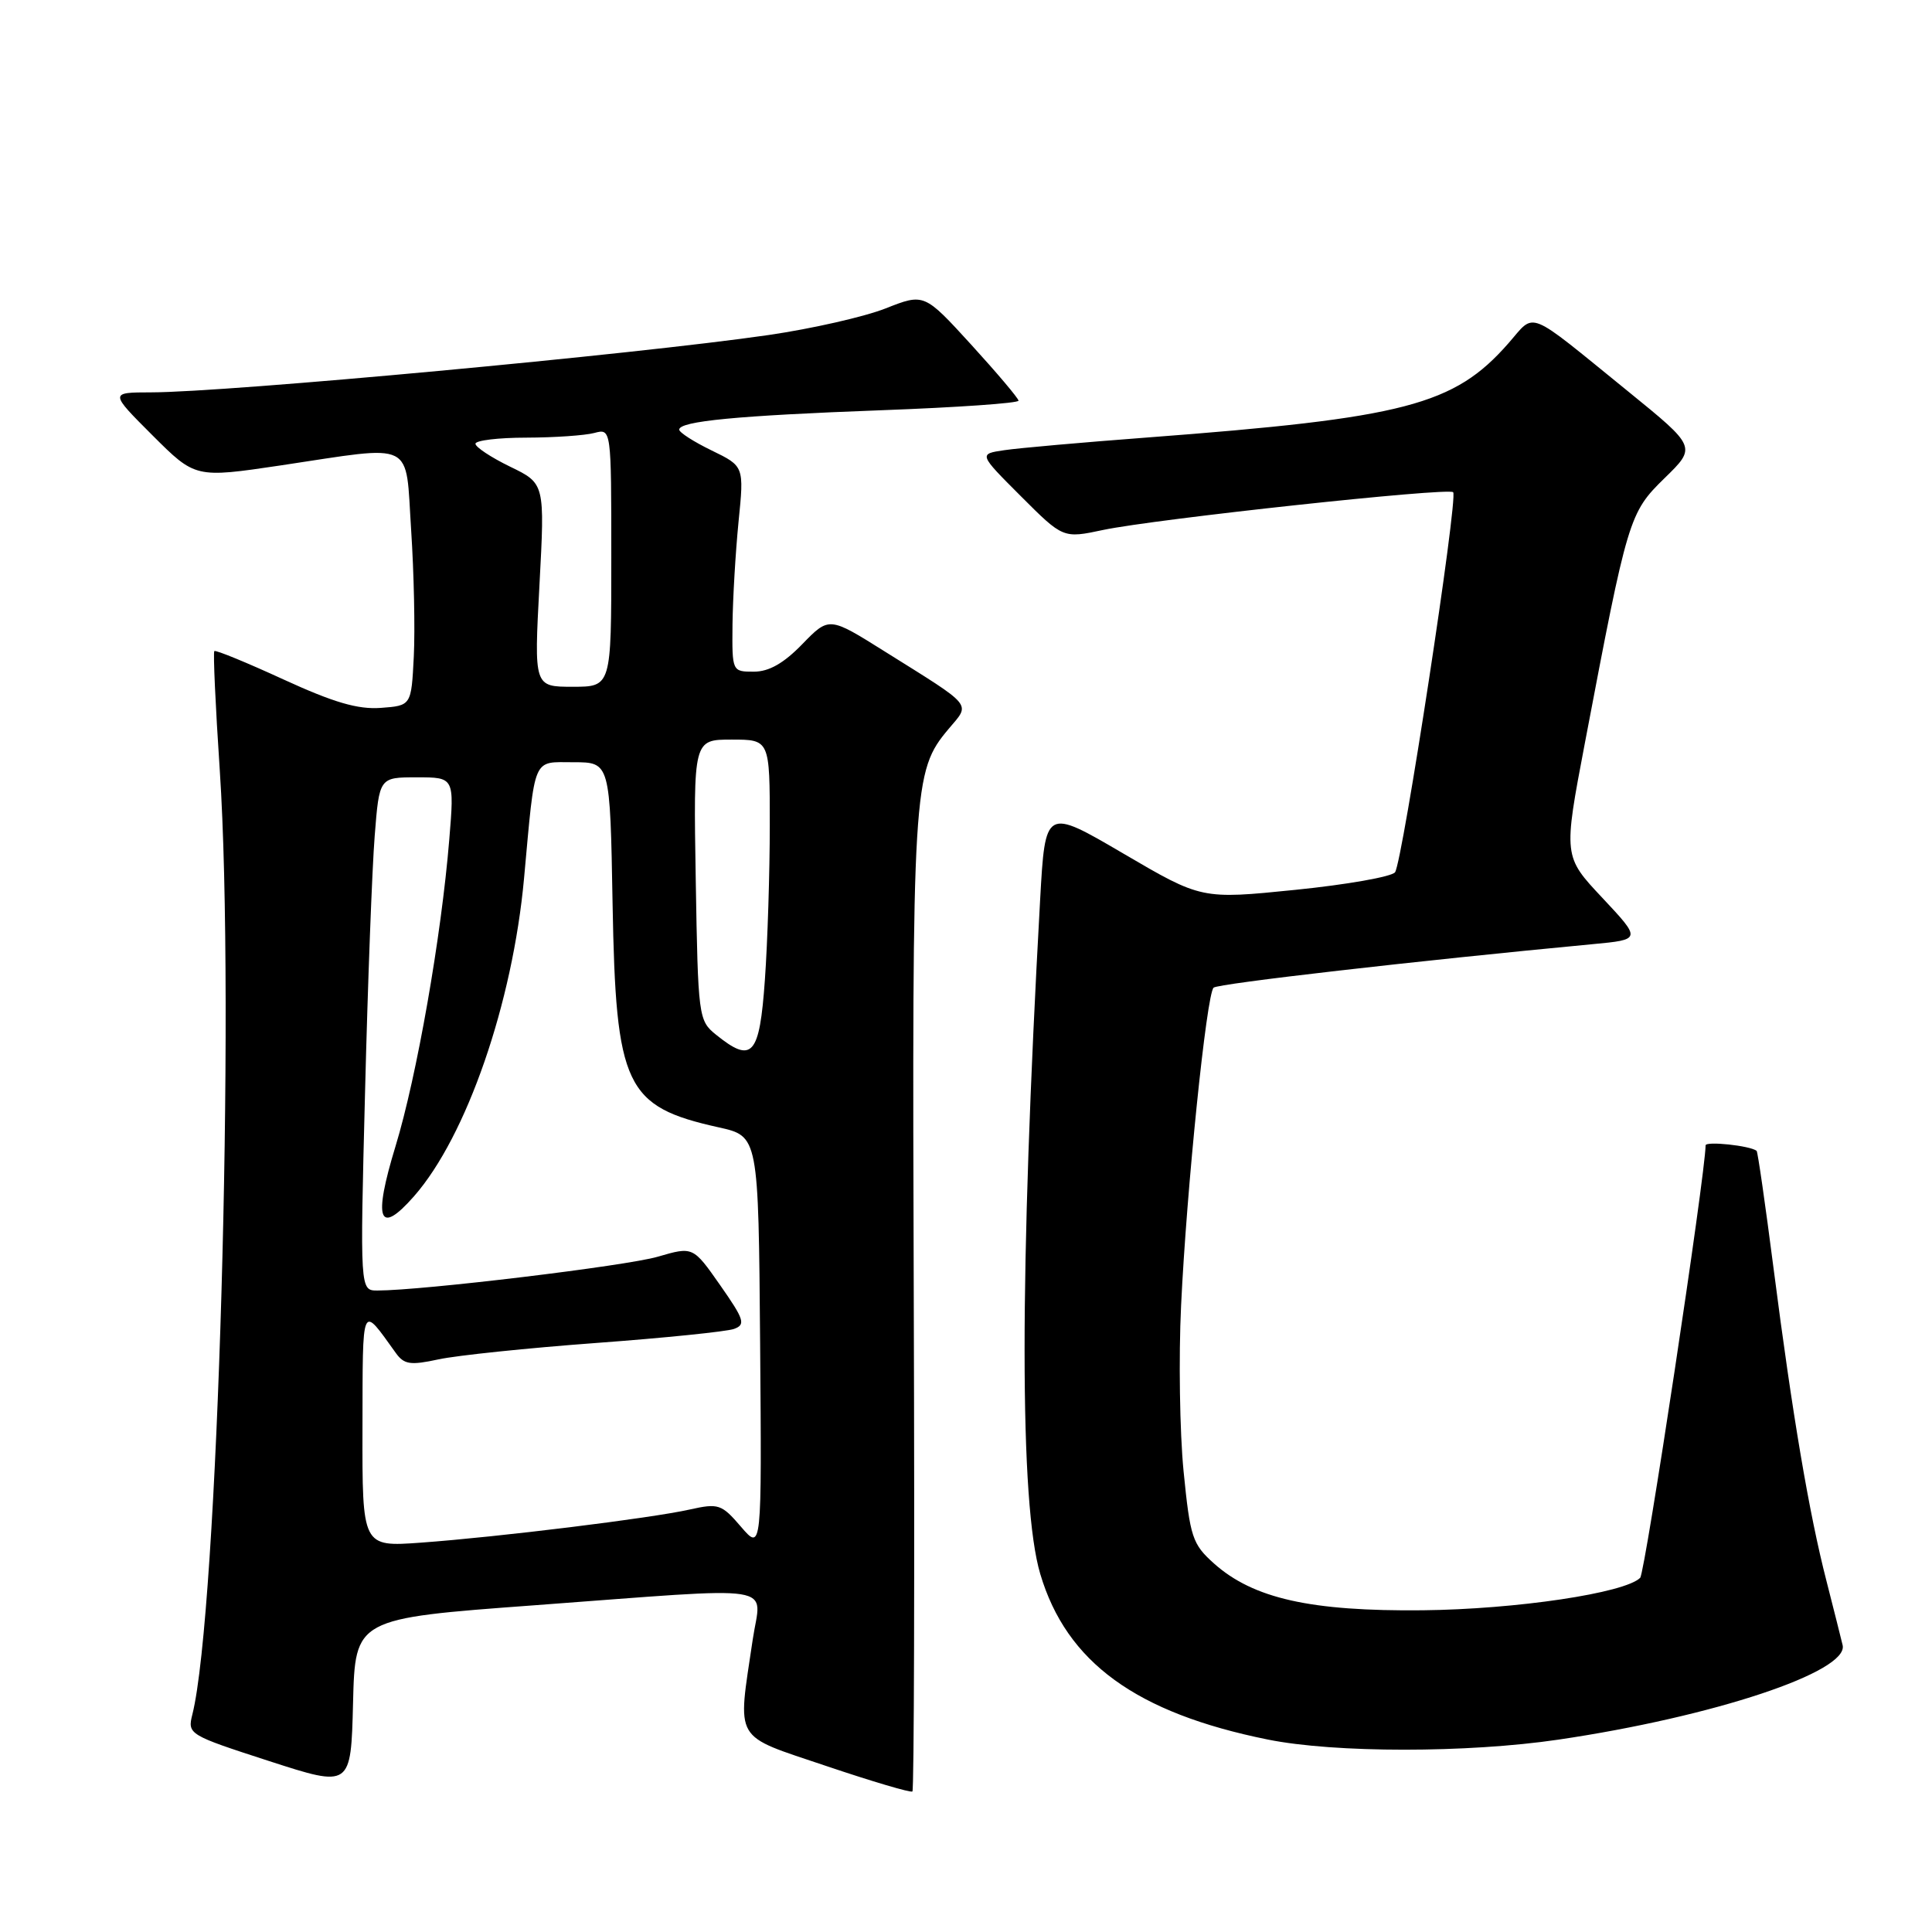 <?xml version="1.0" encoding="UTF-8" standalone="no"?>
<!DOCTYPE svg PUBLIC "-//W3C//DTD SVG 1.1//EN" "http://www.w3.org/Graphics/SVG/1.1/DTD/svg11.dtd" >
<svg xmlns="http://www.w3.org/2000/svg" xmlns:xlink="http://www.w3.org/1999/xlink" version="1.1" viewBox="0 0 256 256">
 <g >
 <path fill="currentColor"
d=" M 121.08 172.63 C 120.85 103.98 120.96 102.22 125.70 96.58 C 128.61 93.12 129.16 93.79 117.18 86.29 C 109.86 81.70 109.86 81.70 106.31 85.35 C 103.85 87.89 101.89 89.00 99.89 89.00 C 97.01 89.00 97.00 88.99 97.06 82.75 C 97.10 79.31 97.46 73.19 97.86 69.14 C 98.60 61.78 98.60 61.78 94.30 59.69 C 91.93 58.54 90.00 57.30 90.00 56.93 C 90.00 55.81 97.67 55.07 116.75 54.36 C 126.79 53.99 134.98 53.42 134.96 53.09 C 134.94 52.77 132.12 49.43 128.69 45.67 C 122.46 38.85 122.46 38.85 117.34 40.87 C 114.52 41.98 107.55 43.56 101.86 44.39 C 84.08 46.97 30.13 51.98 20.01 51.99 C 14.52 52.00 14.52 52.00 20.20 57.68 C 25.88 63.35 25.88 63.35 37.19 61.67 C 55.24 58.97 53.69 58.20 54.48 70.25 C 54.85 75.89 55.01 83.42 54.83 87.00 C 54.50 93.50 54.50 93.50 50.45 93.80 C 47.41 94.02 44.21 93.08 37.56 90.03 C 32.69 87.79 28.57 86.10 28.40 86.27 C 28.23 86.44 28.55 93.54 29.12 102.04 C 31.19 133.22 28.86 213.77 25.49 227.17 C 24.83 229.80 24.98 229.89 35.66 233.35 C 46.50 236.86 46.50 236.86 46.78 225.66 C 47.06 214.46 47.06 214.46 70.78 212.71 C 104.01 210.25 100.85 209.75 99.74 217.25 C 97.71 230.99 97.02 229.79 109.50 234.01 C 115.55 236.05 120.68 237.57 120.90 237.38 C 121.12 237.19 121.20 208.05 121.08 172.63 Z  M 206.50 230.51 C 227.04 227.48 244.96 221.52 244.16 218.00 C 243.97 217.18 243.00 213.35 242.02 209.50 C 239.71 200.53 237.50 187.46 235.01 168.10 C 233.92 159.63 232.91 152.60 232.76 152.49 C 231.87 151.80 226.00 151.18 226.00 151.77 C 225.98 155.53 217.99 208.41 217.33 209.07 C 215.31 211.09 200.90 213.24 188.50 213.37 C 173.67 213.52 166.06 211.81 160.86 207.17 C 157.99 204.60 157.70 203.71 156.83 194.95 C 156.32 189.75 156.17 179.88 156.50 173.00 C 157.23 157.57 159.87 131.72 160.81 130.87 C 161.39 130.33 187.72 127.31 211.00 125.11 C 217.50 124.50 217.50 124.50 212.33 118.98 C 207.15 113.47 207.15 113.47 210.00 98.48 C 215.69 68.54 215.86 67.96 220.56 63.36 C 224.80 59.23 224.80 59.23 215.73 51.86 C 202.04 40.75 203.52 41.34 199.87 45.49 C 192.67 53.70 186.18 55.39 151.91 57.98 C 143.44 58.62 134.96 59.37 133.09 59.65 C 129.67 60.15 129.67 60.15 135.27 65.75 C 140.87 71.35 140.87 71.35 146.18 70.22 C 153.08 68.77 191.91 64.57 192.55 65.22 C 193.24 65.90 185.84 114.25 184.85 115.58 C 184.41 116.17 178.46 117.22 171.63 117.91 C 159.21 119.17 159.21 119.17 148.85 113.10 C 138.50 107.04 138.50 107.04 137.82 119.27 C 135.07 168.74 135.08 199.28 137.84 208.56 C 141.32 220.27 150.55 226.98 168.00 230.50 C 176.87 232.29 194.42 232.29 206.50 230.51 Z  M 48.03 189.24 C 48.07 172.30 47.82 172.86 52.45 179.28 C 53.55 180.81 54.38 180.93 58.12 180.12 C 60.53 179.60 69.92 178.62 79.00 177.95 C 88.08 177.28 96.29 176.44 97.26 176.09 C 98.83 175.52 98.62 174.86 95.43 170.30 C 91.83 165.16 91.83 165.16 87.16 166.52 C 83.01 167.74 55.94 171.00 50.01 171.00 C 47.70 171.00 47.70 171.00 48.37 144.75 C 48.73 130.31 49.31 115.01 49.65 110.75 C 50.26 103.00 50.26 103.00 55.23 103.00 C 60.21 103.00 60.21 103.00 59.53 111.25 C 58.48 124.11 55.22 142.67 52.41 151.88 C 49.41 161.70 50.19 163.82 54.86 158.51 C 61.82 150.58 67.93 132.92 69.44 116.37 C 70.94 99.98 70.50 101.00 75.98 101.00 C 80.84 101.00 80.84 101.00 81.17 119.75 C 81.60 144.00 82.84 146.63 95.23 149.38 C 100.50 150.55 100.50 150.55 100.72 178.02 C 100.94 205.50 100.94 205.50 98.19 202.31 C 95.61 199.30 95.21 199.17 91.39 200.02 C 86.29 201.17 66.00 203.67 55.75 204.41 C 48.00 204.97 48.00 204.97 48.03 189.24 Z  M 94.86 137.09 C 92.56 135.23 92.49 134.74 92.19 116.59 C 91.88 98.00 91.88 98.00 96.94 98.00 C 102.00 98.00 102.00 98.00 102.00 109.35 C 102.00 115.59 101.71 124.81 101.35 129.85 C 100.64 139.91 99.67 140.98 94.86 137.09 Z  M 71.48 77.54 C 72.20 64.07 72.20 64.07 67.60 61.84 C 65.07 60.61 63.00 59.24 63.00 58.80 C 63.00 58.36 66.04 57.99 69.75 57.99 C 73.46 57.98 77.51 57.70 78.75 57.37 C 81.00 56.77 81.00 56.77 81.00 73.88 C 81.00 91.00 81.00 91.00 75.88 91.00 C 70.76 91.00 70.76 91.00 71.48 77.54 Z "/>
</g>
</svg>